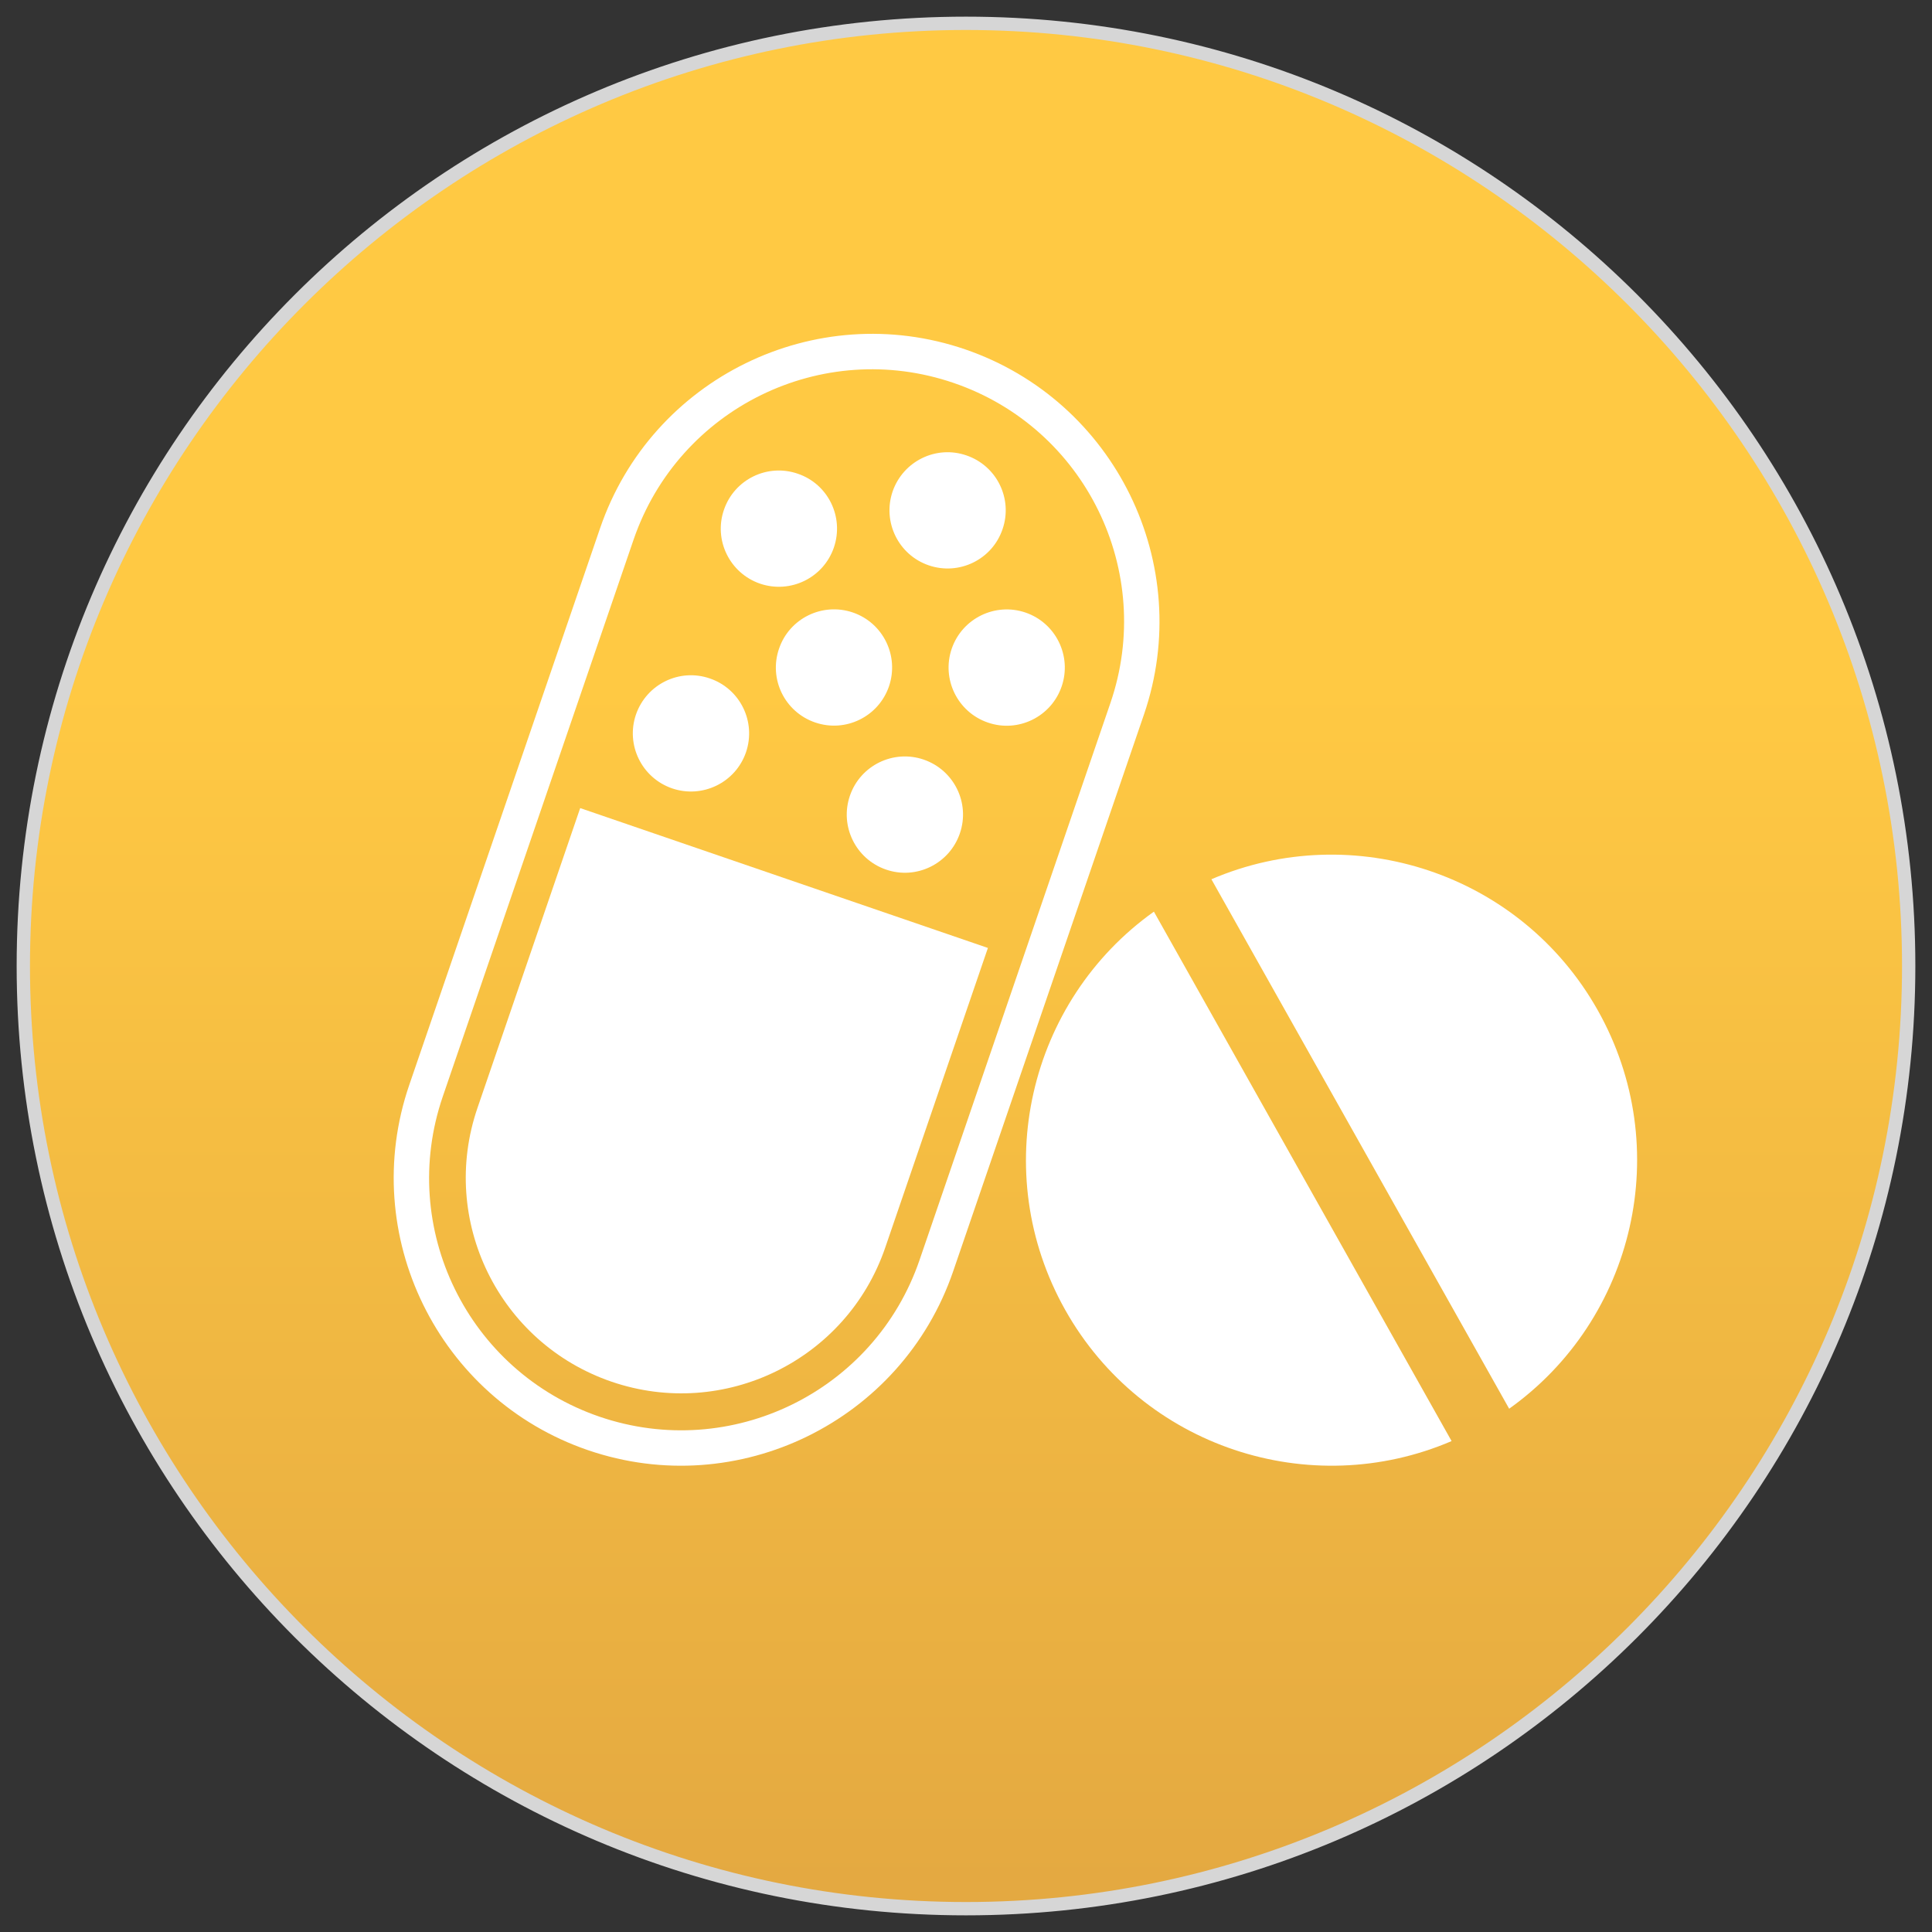 <?xml version="1.0" encoding="utf-8"?>
<!-- Generator: Adobe Illustrator 16.0.4, SVG Export Plug-In . SVG Version: 6.00 Build 0)  -->
<!DOCTYPE svg PUBLIC "-//W3C//DTD SVG 1.1//EN" "http://www.w3.org/Graphics/SVG/1.1/DTD/svg11.dtd">
<svg version="1.1" id="Layer_3" xmlns="http://www.w3.org/2000/svg" xmlns:xlink="http://www.w3.org/1999/xlink" x="0px" y="0px"
	 width="145px" height="145px" viewBox="0 0 145 145" enable-background="new 0 0 145 145" xml:space="preserve">
<rect x="0" y="0" width="145" height="145" fill="#333333" stroke="none"/>
<g>
	<linearGradient id="SVGID_1_" gradientUnits="userSpaceOnUse" x1="72.501" y1="141.513" x2="72.501" y2="51.482">
		<stop  offset="0" style="stop-color:#E4A941"/>
		<stop  offset="1" style="stop-color:#FFC943"/>
	</linearGradient>
	<path fill="url(#SVGID_1_)" d="M72.5,143.25c-39.012,0-70.75-31.738-70.75-70.75S33.488,1.75,72.5,1.75s70.75,31.738,70.75,70.75
		S111.512,143.25,72.5,143.25z"/>
	<path fill="#D6D6D6" d="M72.5,2.25c38.736,0,70.25,31.514,70.25,70.25c0,38.736-31.514,70.25-70.25,70.25
		c-38.736,0-70.25-31.514-70.25-70.25C2.25,33.764,33.764,2.25,72.5,2.25 M72.5,1.25c-39.35,0-71.25,31.9-71.25,71.25
		c0,39.351,31.9,71.25,71.25,71.25c39.351,0,71.25-31.899,71.25-71.25C143.75,33.15,111.851,1.25,72.5,1.25L72.5,1.25z"/>
</g>
<g>
	<path fill="#FFFFFF" d="M71.583,28.744c9.874,3.38,15.141,14.139,11.756,24.016L69.015,94.562
		c-3.385,9.883-14.139,15.142-24.021,11.763c-9.886-3.393-15.148-14.146-11.763-24.028l14.32-41.795
		C50.943,30.622,61.697,25.35,71.583,28.744 M72.437,26.22c-11.246-3.854-23.541,2.16-27.397,13.417L30.714,81.432
		c-3.856,11.253,2.166,23.548,13.411,27.404c11.257,3.862,23.548-2.16,27.41-13.417L85.855,53.63
		C89.713,42.374,83.693,30.082,72.437,26.22L72.437,26.22z"/>
	<path fill="#FFFFFF" d="M66.438,93.635c-2.897,8.451-12.095,12.958-20.547,10.061l0,0c-8.446-2.9-12.955-12.092-10.056-20.543
		l7.709-22.504l30.6,10.496L66.438,93.635z"/>
	<path fill="#FFFFFF" d="M62.584,41.093c-0.782,2.277-3.258,3.487-5.543,2.711c-2.275-0.787-3.492-3.263-2.709-5.54
		c0.78-2.284,3.256-3.498,5.54-2.712C62.156,36.326,63.364,38.809,62.584,41.093z"/>
	<path fill="#FFFFFF" d="M75.242,39.718c-0.773,2.278-3.256,3.492-5.537,2.712s-3.49-3.263-2.714-5.542
		c0.787-2.276,3.265-3.496,5.542-2.708C74.816,34.96,76.029,37.442,75.242,39.718z"/>
	<path fill="#FFFFFF" d="M66.72,51.511c-0.786,2.284-3.263,3.492-5.54,2.712c-2.284-0.781-3.498-3.257-2.711-5.542
		c0.774-2.276,3.258-3.492,5.542-2.712C66.287,46.751,67.496,49.229,66.72,51.511z"/>
	<path fill="#FFFFFF" d="M55.988,56.459c-0.782,2.276-3.263,3.487-5.543,2.711c-2.282-0.787-3.492-3.263-2.716-5.54
		c0.787-2.278,3.263-3.498,5.54-2.713C55.552,51.692,56.768,54.175,55.988,56.459z"/>
	<path fill="#FFFFFF" d="M79.68,51.516c-0.779,2.278-3.264,3.5-5.539,2.713c-2.277-0.78-3.493-3.263-2.713-5.542
		c0.783-2.278,3.264-3.492,5.54-2.713C79.247,46.756,80.46,49.238,79.68,51.516z"/>
	<path fill="#FFFFFF" d="M72.038,62.551c-0.78,2.276-3.263,3.5-5.54,2.712c-2.277-0.783-3.493-3.265-2.711-5.542
		c0.78-2.278,3.263-3.492,5.538-2.712C71.605,57.792,72.825,60.273,72.038,62.551z"/>
</g>
<g>
	<path fill="#FFFFFF" d="M79.946,98.312c5.798,10.308,18.37,14.404,28.999,9.844L86.602,68.42
		C77.182,75.135,74.151,88.001,79.946,98.312z"/>
	<path fill="#FFFFFF" d="M119.921,75.833c-5.795-10.307-18.371-14.401-29.003-9.843l22.347,39.737
		C122.685,99.012,125.719,86.146,119.921,75.833z"/>
</g>
</svg>
